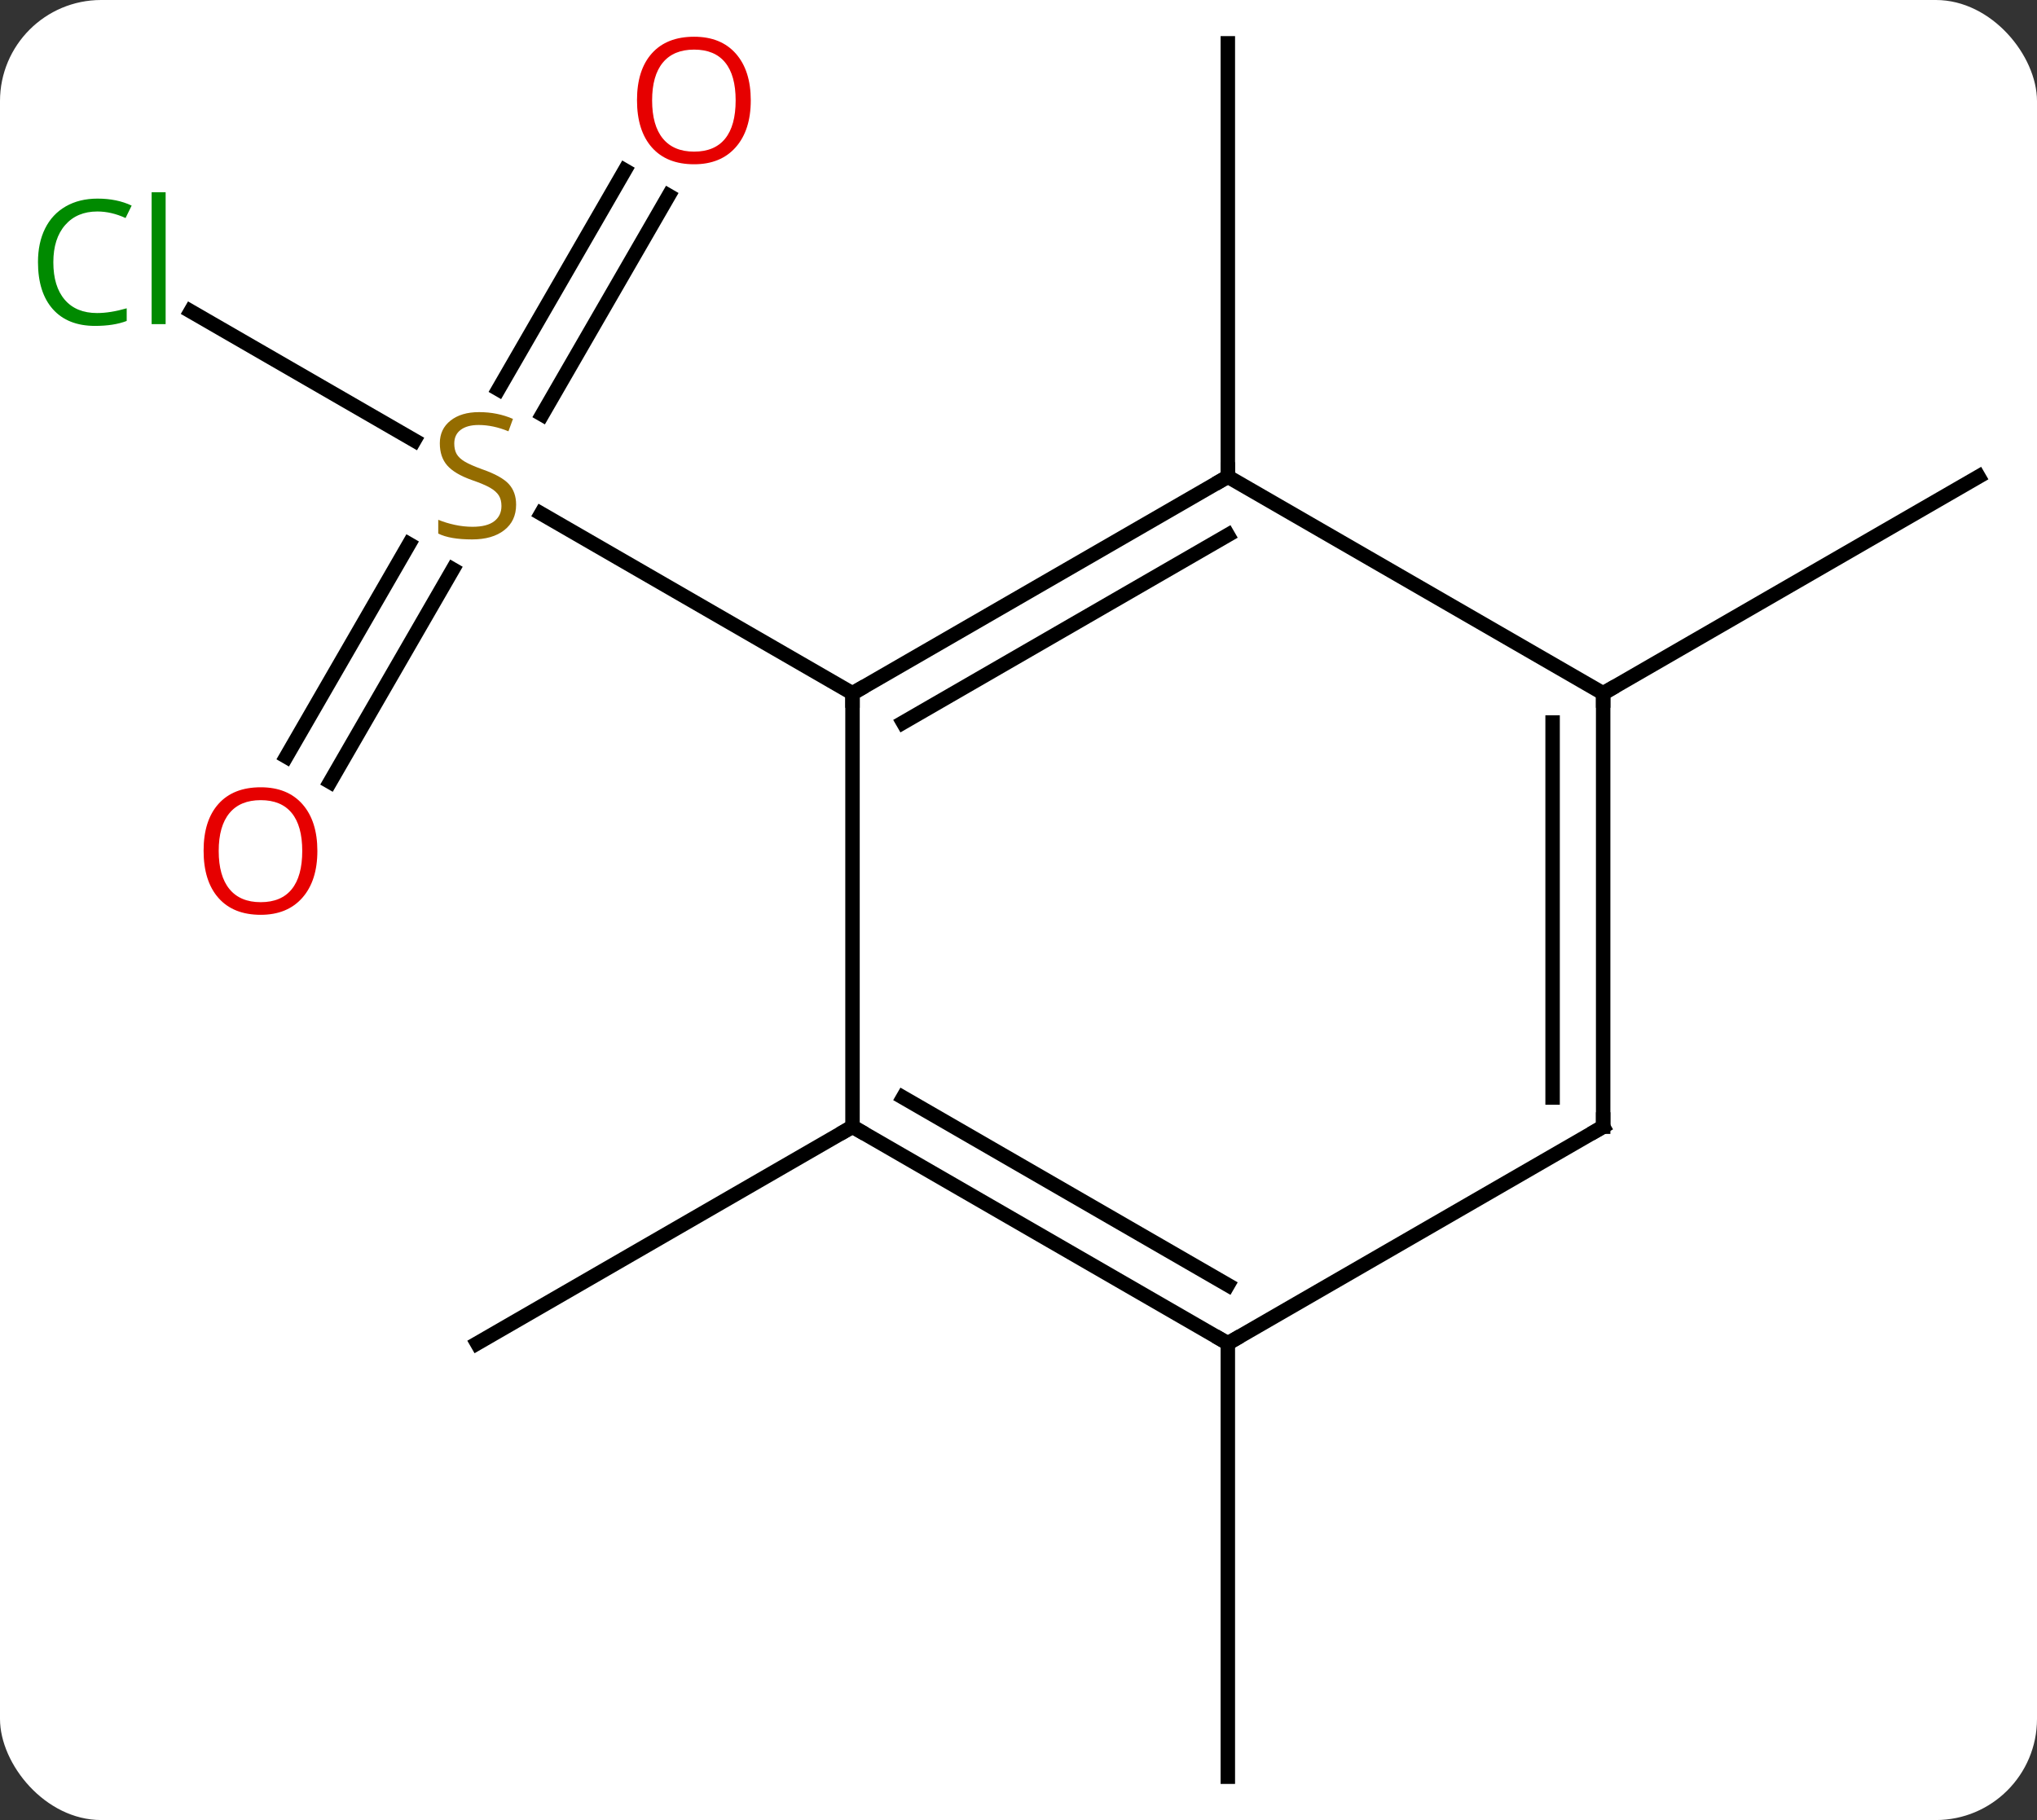 <svg width="141" viewBox="0 0 141 126" style="fill-opacity:1; color-rendering:auto; color-interpolation:auto; text-rendering:auto; stroke:black; stroke-linecap:square; stroke-miterlimit:10; shape-rendering:auto; stroke-opacity:1; fill:black; stroke-dasharray:none; font-weight:normal; stroke-width:1; font-family:'Open Sans'; font-style:normal; stroke-linejoin:miter; font-size:12; stroke-dashoffset:0; image-rendering:auto;" height="126" class="cas-substance-image" xmlns:xlink="http://www.w3.org/1999/xlink" xmlns="http://www.w3.org/2000/svg"><rect x="0" y="0" width="141" height="126" fill="#333333" stroke="none"/><svg class="cas-substance-single-component"><rect y="0" x="0" width="141" stroke="none" ry="7" rx="7" height="126" fill="white" class="cas-substance-group"/><svg y="0" x="0" width="141" viewBox="0 0 141 126" style="fill:black;" height="126" class="cas-substance-single-component-image"><svg><g><g transform="translate(72,63)" style="text-rendering:geometricPrecision; color-rendering:optimizeQuality; color-interpolation:linearRGB; stroke-linecap:butt; image-rendering:optimizeQuality;"><line y2="-41.45" y1="-32.511" x2="-58.803" x1="-43.319" style="fill:none;"/><line y2="-10.617" y1="-25.331" x2="-52.182" x1="-43.686" style="fill:none;"/><line y2="-8.867" y1="-23.581" x2="-49.151" x1="-40.655" style="fill:none;"/><line y2="-49.457" y1="-34.302" x2="-25.715" x1="-34.466" style="fill:none;"/><line y2="-51.207" y1="-36.052" x2="-28.747" x1="-37.497" style="fill:none;"/><line y2="-15" y1="-27.444" x2="-12.99" x1="-34.543" style="fill:none;"/><line y2="-30" y1="-60" x2="12.99" x1="12.99" style="fill:none;"/><line y2="15" y1="30" x2="-12.99" x1="-38.97" style="fill:none;"/><line y2="-15" y1="-30" x2="38.97" x1="64.953" style="fill:none;"/><line y2="30" y1="60" x2="12.99" x1="12.99" style="fill:none;"/><line y2="-30" y1="-15" x2="12.99" x1="-12.99" style="fill:none;"/><line y2="-25.959" y1="-12.979" x2="12.99" x1="-9.49" style="fill:none;"/><line y2="15" y1="-15" x2="-12.99" x1="-12.99" style="fill:none;"/><line y2="-15" y1="-30" x2="38.97" x1="12.99" style="fill:none;"/><line y2="30" y1="15" x2="12.99" x1="-12.99" style="fill:none;"/><line y2="25.959" y1="12.979" x2="12.99" x1="-9.49" style="fill:none;"/><line y2="15" y1="-15" x2="38.97" x1="38.97" style="fill:none;"/><line y2="12.979" y1="-12.979" x2="35.47" x1="35.47" style="fill:none;"/><line y2="15" y1="30" x2="38.97" x1="12.99" style="fill:none;"/></g><g transform="translate(72,63)" style="fill:rgb(148,108,0); text-rendering:geometricPrecision; color-rendering:optimizeQuality; image-rendering:optimizeQuality; font-family:'Open Sans'; stroke:rgb(148,108,0); color-interpolation:linearRGB;"><path style="stroke:none;" d="M-36.275 -28.062 Q-36.275 -26.938 -37.095 -26.297 Q-37.915 -25.656 -39.322 -25.656 Q-40.853 -25.656 -41.665 -26.062 L-41.665 -27.016 Q-41.134 -26.797 -40.517 -26.664 Q-39.9 -26.531 -39.29 -26.531 Q-38.29 -26.531 -37.79 -26.914 Q-37.29 -27.297 -37.29 -27.969 Q-37.29 -28.406 -37.47 -28.695 Q-37.65 -28.984 -38.064 -29.227 Q-38.478 -29.469 -39.337 -29.766 Q-40.525 -30.188 -41.04 -30.773 Q-41.556 -31.359 -41.556 -32.312 Q-41.556 -33.297 -40.814 -33.883 Q-40.072 -34.469 -38.837 -34.469 Q-37.572 -34.469 -36.493 -34 L-36.806 -33.141 Q-37.868 -33.578 -38.868 -33.578 Q-39.665 -33.578 -40.111 -33.242 Q-40.556 -32.906 -40.556 -32.297 Q-40.556 -31.859 -40.392 -31.57 Q-40.228 -31.281 -39.837 -31.047 Q-39.447 -30.812 -38.634 -30.516 Q-37.29 -30.047 -36.782 -29.492 Q-36.275 -28.938 -36.275 -28.062 Z"/><path style="fill:rgb(0,138,0); stroke:none;" d="M-65.262 -48.359 Q-66.668 -48.359 -67.488 -47.422 Q-68.308 -46.484 -68.308 -44.844 Q-68.308 -43.172 -67.519 -42.25 Q-66.73 -41.328 -65.277 -41.328 Q-64.371 -41.328 -63.23 -41.656 L-63.23 -40.781 Q-64.121 -40.438 -65.418 -40.438 Q-67.308 -40.438 -68.34 -41.594 Q-69.371 -42.75 -69.371 -44.859 Q-69.371 -46.188 -68.879 -47.18 Q-68.387 -48.172 -67.449 -48.711 Q-66.512 -49.25 -65.246 -49.25 Q-63.902 -49.25 -62.887 -48.766 L-63.309 -47.906 Q-64.293 -48.359 -65.262 -48.359 ZM-60.535 -40.562 L-61.504 -40.562 L-61.504 -49.688 L-60.535 -49.688 L-60.535 -40.562 Z"/><path style="fill:rgb(230,0,0); stroke:none;" d="M-50.032 -4.09 Q-50.032 -2.028 -51.072 -0.848 Q-52.111 0.332 -53.954 0.332 Q-55.845 0.332 -56.876 -0.833 Q-57.907 -1.997 -57.907 -4.106 Q-57.907 -6.2 -56.876 -7.348 Q-55.845 -8.497 -53.954 -8.497 Q-52.095 -8.497 -51.064 -7.325 Q-50.032 -6.153 -50.032 -4.09 ZM-56.861 -4.09 Q-56.861 -2.356 -56.118 -1.45 Q-55.376 -0.543 -53.954 -0.543 Q-52.532 -0.543 -51.806 -1.442 Q-51.079 -2.34 -51.079 -4.09 Q-51.079 -5.825 -51.806 -6.715 Q-52.532 -7.606 -53.954 -7.606 Q-55.376 -7.606 -56.118 -6.707 Q-56.861 -5.809 -56.861 -4.09 Z"/><path style="fill:rgb(230,0,0); stroke:none;" d="M-20.032 -56.05 Q-20.032 -53.988 -21.072 -52.808 Q-22.111 -51.628 -23.954 -51.628 Q-25.845 -51.628 -26.876 -52.792 Q-27.907 -53.957 -27.907 -56.066 Q-27.907 -58.16 -26.876 -59.308 Q-25.845 -60.457 -23.954 -60.457 Q-22.095 -60.457 -21.064 -59.285 Q-20.032 -58.113 -20.032 -56.05 ZM-26.861 -56.05 Q-26.861 -54.316 -26.118 -53.41 Q-25.376 -52.503 -23.954 -52.503 Q-22.532 -52.503 -21.806 -53.402 Q-21.079 -54.3 -21.079 -56.05 Q-21.079 -57.785 -21.806 -58.675 Q-22.532 -59.566 -23.954 -59.566 Q-25.376 -59.566 -26.118 -58.667 Q-26.861 -57.769 -26.861 -56.05 Z"/></g><g transform="translate(72,63)" style="stroke-linecap:butt; text-rendering:geometricPrecision; color-rendering:optimizeQuality; image-rendering:optimizeQuality; font-family:'Open Sans'; color-interpolation:linearRGB; stroke-miterlimit:5;"><path style="fill:none;" d="M-12.557 -15.25 L-12.99 -15 L-12.99 -14.5"/><path style="fill:none;" d="M12.557 -29.75 L12.99 -30 L12.99 -30.5"/><path style="fill:none;" d="M-12.557 15.25 L-12.99 15 L-13.423 15.25"/><path style="fill:none;" d="M38.97 -14.5 L38.97 -15 L39.403 -15.25"/><path style="fill:none;" d="M12.557 29.75 L12.99 30 L13.423 29.75"/><path style="fill:none;" d="M38.97 14.5 L38.97 15 L38.537 15.25"/></g></g></svg></svg></svg></svg>